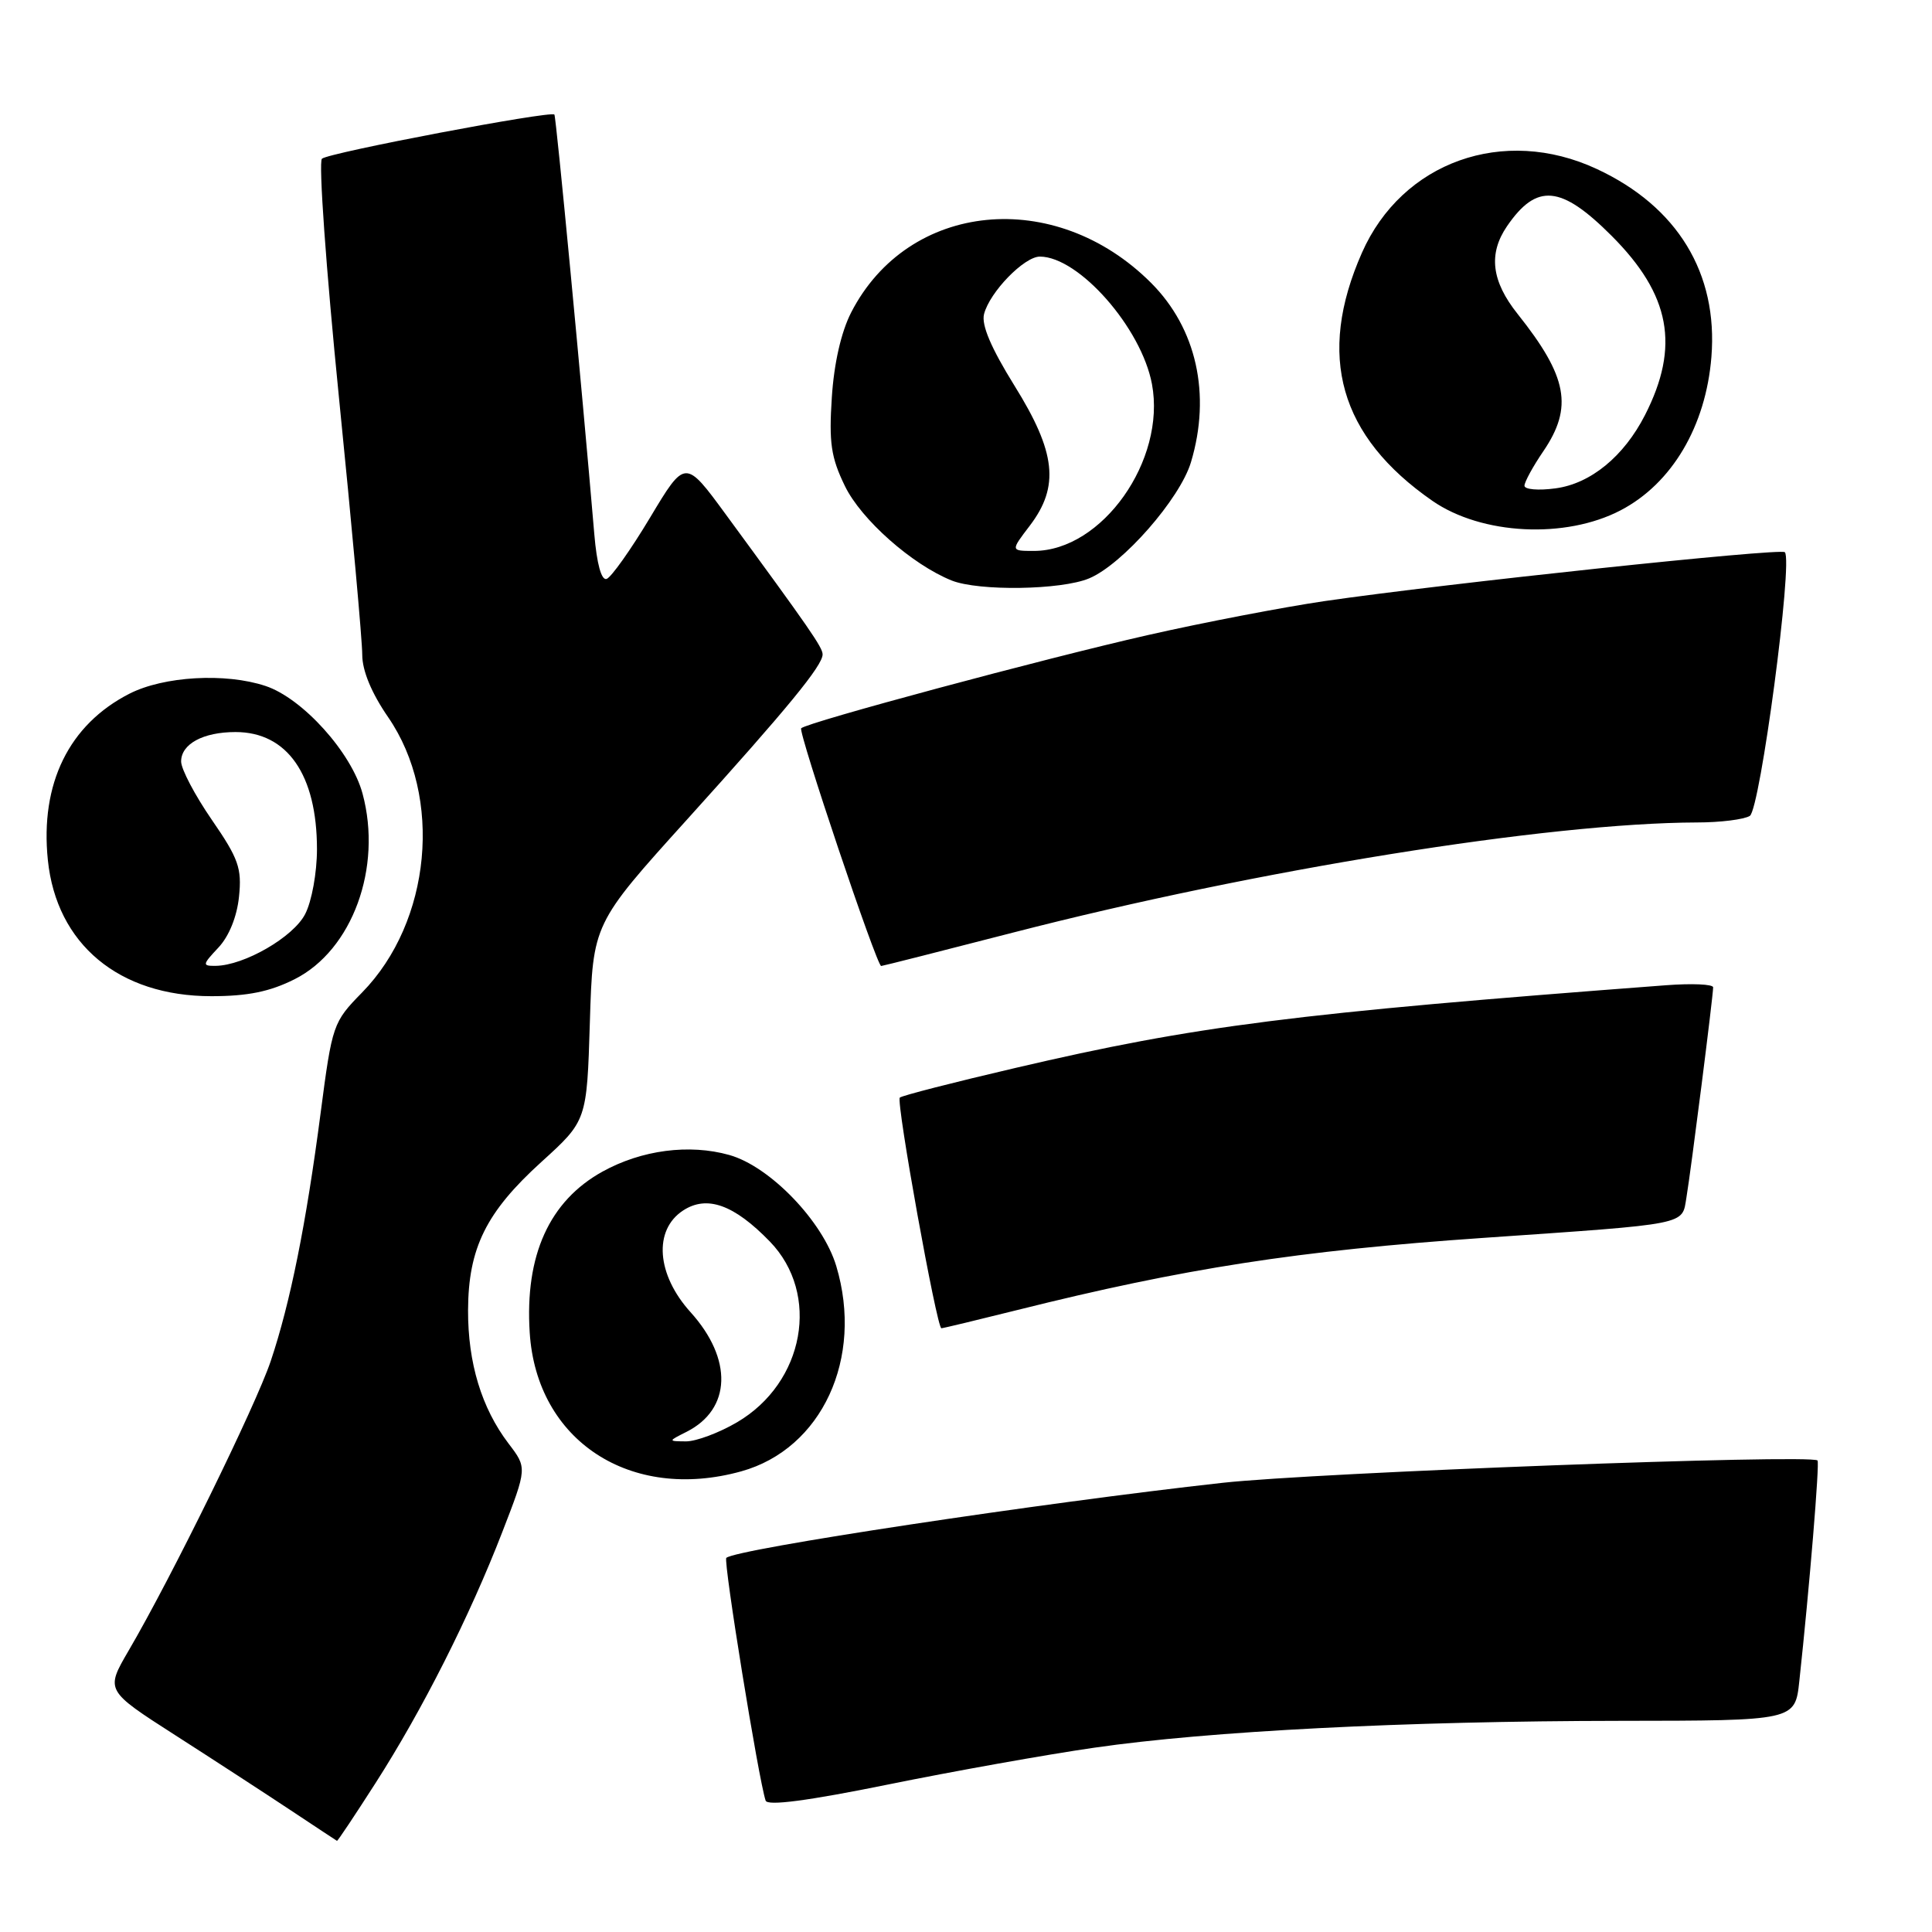 <?xml version="1.0" encoding="UTF-8" standalone="no"?>
<!DOCTYPE svg PUBLIC "-//W3C//DTD SVG 1.1//EN" "http://www.w3.org/Graphics/SVG/1.1/DTD/svg11.dtd" >
<svg xmlns="http://www.w3.org/2000/svg" xmlns:xlink="http://www.w3.org/1999/xlink" version="1.1" viewBox="0 0 256 256">
 <g >
 <path fill="currentColor"
d=" M 49.77 236.25 C 55.96 226.60 62.25 214.14 66.55 203.02 C 69.85 194.50 69.85 194.50 67.38 191.27 C 63.81 186.57 62.00 180.60 62.02 173.62 C 62.05 165.38 64.41 160.61 71.73 153.97 C 77.76 148.50 77.76 148.50 78.16 135.45 C 78.56 122.40 78.56 122.40 91.03 108.60 C 104.41 93.79 109.00 88.19 109.00 86.71 C 109.00 85.79 107.32 83.36 96.17 68.16 C 90.79 60.82 90.79 60.82 86.14 68.58 C 83.58 72.85 80.99 76.50 80.38 76.71 C 79.69 76.94 79.08 74.72 78.75 70.79 C 77.06 50.89 73.69 15.45 73.46 15.18 C 73.01 14.64 43.55 20.23 42.66 21.03 C 42.19 21.44 43.21 35.67 44.91 52.64 C 46.62 69.61 48.01 84.97 48.00 86.77 C 48.00 88.87 49.23 91.84 51.43 95.03 C 58.71 105.62 57.15 122.14 47.98 131.51 C 44.12 135.45 44.02 135.74 42.48 147.51 C 40.56 162.21 38.46 172.65 35.87 180.36 C 33.89 186.25 22.73 209.01 17.03 218.74 C 13.97 223.99 13.97 223.99 23.23 229.93 C 28.33 233.20 35.20 237.67 38.50 239.86 C 41.80 242.05 44.57 243.88 44.65 243.92 C 44.74 243.97 47.04 240.51 49.77 236.25 Z  M 144.99 231.58 C 160.16 229.38 186.11 228.05 214.68 228.02 C 237.86 228.00 237.86 228.00 238.42 222.75 C 239.76 210.38 241.13 193.79 240.83 193.52 C 239.88 192.66 174.38 195.12 162.00 196.48 C 138.04 199.13 97.39 205.27 96.24 206.43 C 95.82 206.84 100.52 235.84 101.45 238.59 C 101.69 239.32 107.03 238.62 117.66 236.46 C 126.37 234.69 138.67 232.49 144.99 231.58 Z  M 98.22 194.96 C 108.90 191.99 114.47 179.97 110.81 167.76 C 109.03 161.83 102.02 154.55 96.63 153.04 C 91.32 151.55 85.01 152.38 79.84 155.24 C 72.79 159.14 69.53 166.34 70.19 176.58 C 71.10 190.90 83.52 199.04 98.22 194.96 Z  M 134.82 173.58 C 156.90 168.06 171.99 165.72 196.50 164.03 C 224.00 162.13 222.85 162.36 223.46 158.68 C 224.07 155.04 227.00 131.97 227.00 130.83 C 227.00 130.41 224.19 130.29 220.75 130.55 C 171.39 134.28 158.51 135.91 134.58 141.50 C 126.39 143.41 119.48 145.18 119.23 145.44 C 118.71 145.96 124.13 176.00 124.74 176.00 C 124.96 176.00 129.49 174.91 134.82 173.58 Z  M 39.04 129.75 C 46.68 125.90 50.69 114.96 48.04 105.16 C 46.58 99.72 40.08 92.51 35.17 90.89 C 29.87 89.13 21.70 89.60 17.15 91.92 C 9.14 96.01 5.30 103.83 6.34 113.95 C 7.48 125.10 15.76 132.00 28.00 132.00 C 32.83 132.00 35.76 131.40 39.04 129.75 Z  M 134.28 123.56 C 166.57 115.24 205.12 109.04 224.86 108.98 C 227.96 108.98 231.11 108.58 231.86 108.11 C 233.23 107.24 237.61 74.28 236.50 73.17 C 235.93 72.60 191.57 77.31 175.50 79.65 C 170.00 80.46 159.45 82.48 152.06 84.16 C 138.34 87.27 106.95 95.71 106.16 96.50 C 105.73 96.94 116.17 128.00 116.76 128.00 C 116.93 128.00 124.82 126.00 134.28 123.56 Z  M 144.31 76.64 C 148.73 74.80 156.36 66.09 157.81 61.24 C 160.50 52.27 158.55 43.51 152.52 37.48 C 139.79 24.75 120.34 26.67 112.78 41.41 C 111.46 43.99 110.51 48.14 110.22 52.67 C 109.83 58.65 110.11 60.61 111.95 64.39 C 114.10 68.84 120.85 74.81 126.10 76.92 C 129.69 78.35 140.62 78.19 144.31 76.64 Z  M 214.74 67.62 C 221.54 64.07 226.03 56.48 226.77 47.30 C 227.66 36.21 222.27 27.36 211.58 22.39 C 199.24 16.64 185.78 21.44 180.46 33.50 C 174.44 47.14 177.48 57.82 189.81 66.37 C 196.33 70.88 207.42 71.44 214.74 67.62 Z  M 90.98 189.72 C 96.91 186.72 97.12 180.09 91.50 173.87 C 86.99 168.88 86.56 162.99 90.51 160.40 C 93.67 158.33 97.26 159.61 102.01 164.51 C 108.74 171.46 106.61 183.21 97.66 188.46 C 95.28 189.86 92.24 190.99 90.91 190.99 C 88.50 190.97 88.50 190.97 90.98 189.72 Z  M 28.94 125.56 C 30.35 124.06 31.40 121.46 31.67 118.81 C 32.06 115.04 31.61 113.77 28.06 108.62 C 25.83 105.38 24.00 101.91 24.00 100.90 C 24.00 98.58 26.92 97.00 31.21 97.00 C 38.07 97.00 42.00 102.66 42.00 112.52 C 42.00 115.63 41.31 119.44 40.43 121.13 C 38.86 124.18 32.35 127.93 28.58 127.98 C 26.78 128.00 26.80 127.84 28.94 125.56 Z  M 136.45 69.66 C 140.42 64.45 139.93 59.94 134.42 51.10 C 131.33 46.12 130.02 43.06 130.39 41.62 C 131.14 38.70 135.71 34.00 137.79 34.00 C 142.96 34.02 151.24 43.44 152.64 50.89 C 154.53 60.99 146.03 73.00 137.00 73.00 C 133.90 73.00 133.90 73.00 136.45 69.66 Z  M 202.00 64.36 C 202.00 63.87 203.12 61.81 204.50 59.79 C 208.47 53.95 207.71 49.91 201.10 41.61 C 197.62 37.25 197.19 33.63 199.69 29.97 C 203.62 24.24 206.84 24.53 213.55 31.25 C 221.35 39.06 222.62 45.89 217.97 55.00 C 215.17 60.48 210.77 64.09 206.11 64.71 C 203.85 65.02 202.00 64.86 202.00 64.36 Z "/>
</g>
</svg>